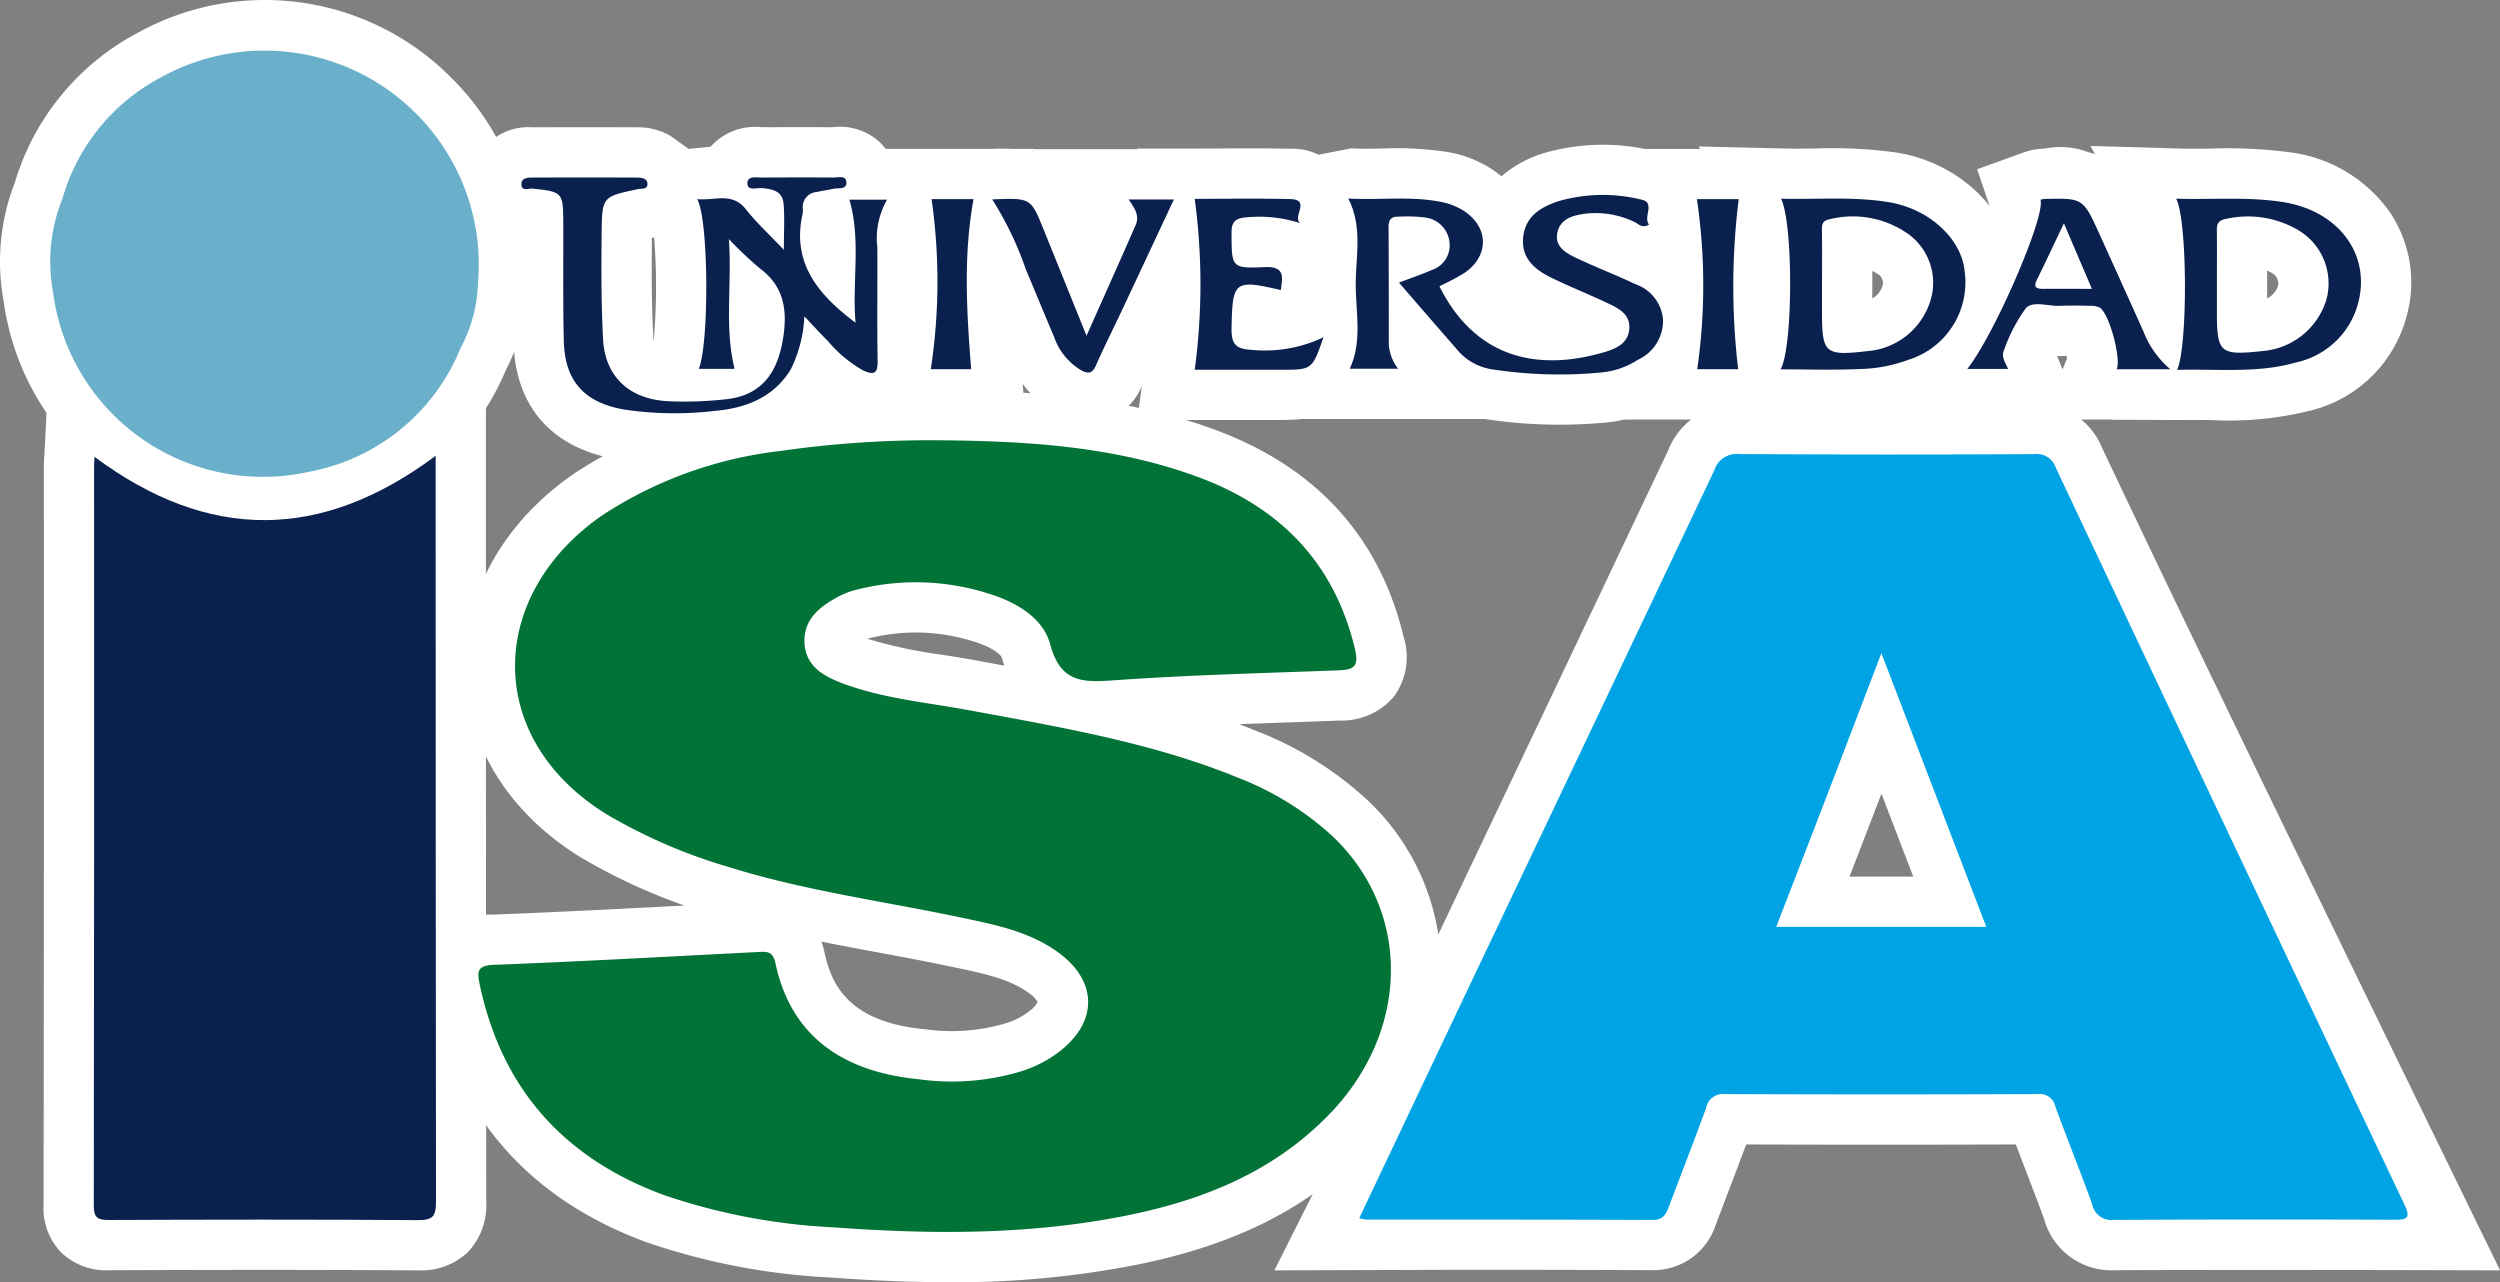<svg xmlns="http://www.w3.org/2000/svg" width="207.556" height="106.447" viewBox="0 0 207.556 106.447">
  <rect x="0" y="0" width="207.556" height="106.447" fill="#808080" stroke="none"/>
  <g id="Grupo_1452" data-name="Grupo 1452" transform="translate(585.897 203.032)">
    <g id="Group_1448" data-name="Group 1448" transform="translate(-585.897 -203.032)">
      <g id="Path_1" data-name="Path 1" transform="translate(35.545 32.378)">
        <path id="Trazado_2423" data-name="Trazado 2423" d="M-485.664-146.069c7.189.066,14.331.487,21.181,2.964,6.895,2.493,11.511,7.066,13.257,14.369.369,1.544-.187,1.72-1.409,1.768-6.182.237-12.368.382-18.54.823-2.617.187-4.491.23-5.344-2.957-.585-2.171-2.7-3.454-4.884-4.161a19.987,19.987,0,0,0-11.321-.371,6.306,6.306,0,0,0-1.364.531c-1.584.841-2.967,1.917-2.835,3.924.126,1.9,1.619,2.714,3.17,3.295,3.38,1.266,6.977,1.575,10.493,2.229,7.568,1.408,15.172,2.672,22.354,5.611a24.941,24.941,0,0,1,7.728,4.764c6.649,6.223,6.562,16.184-.152,23.142-4.626,4.793-10.471,7.146-16.833,8.429-8.059,1.625-16.2,1.583-24.356.984a51.147,51.147,0,0,1-14.12-2.695c-8.227-3.041-13.409-8.775-15.246-17.431-.225-1.062-.275-1.614,1.178-1.669,7.3-.278,14.607-.694,21.911-1.063.7-.035,1.241-.1,1.45.9,1.414,6.719,6.427,9.142,11.956,9.668a19.822,19.822,0,0,0,8.747-.758,10.416,10.416,0,0,0,2.959-1.606c3.1-2.451,3.081-5.745-.1-8.113-2.434-1.812-5.369-2.369-8.242-2.973-6.377-1.343-12.854-2.2-19.1-4.148a44.376,44.376,0,0,1-10.236-4.41c-10.214-6.3-9.933-18.2-.335-24.832a34.05,34.05,0,0,1,14.674-5.314A87.928,87.928,0,0,1-485.664-146.069Z" transform="translate(528.175 150.244)" fill="#017336"/>
        <path id="Trazado_2424" data-name="Trazado 2424" d="M-487.307-78.5c-3.034,0-6.272-.131-9.794-.389A55.3,55.3,0,0,1-512.318-81.8l-.1-.035c-9.746-3.6-15.761-10.492-17.88-20.478a5.49,5.49,0,0,1,.809-4.734,5.408,5.408,0,0,1,4.29-1.969c5.313-.2,10.725-.483,15.972-.756a48.527,48.527,0,0,1-8.588-3.991l-.071-.043c-5.923-3.652-9.412-9.271-9.573-15.415-.165-6.327,3.135-12.3,9.056-16.4l.09-.061a38.43,38.43,0,0,1,16.414-5.958,92.015,92.015,0,0,1,13.941-.927h0c7.291.067,15.069.5,22.561,3.213,8.537,3.086,13.884,8.914,15.894,17.321a5.568,5.568,0,0,1-.78,4.864,5.662,5.662,0,0,1-4.523,2.04q-2.217.085-4.429.16-1.955.067-3.94.141.741.279,1.48.581a29,29,0,0,1,8.983,5.546l.052.047a19.4,19.4,0,0,1,6.25,13.733,21.33,21.33,0,0,1-6.25,15.35c-4.732,4.9-10.772,7.96-19.01,9.621A77.924,77.924,0,0,1-487.307-78.5ZM-509.57-89.68a46.937,46.937,0,0,0,12.92,2.458l.108.006c9.477.7,16.64.416,23.226-.912,6.5-1.31,11.156-3.609,14.656-7.236a13.063,13.063,0,0,0,3.914-9.346,10.966,10.966,0,0,0-3.586-7.831,20.677,20.677,0,0,0-6.409-3.943l-.074-.03c-6.213-2.543-12.779-3.754-19.73-5.036l-1.806-.334c-.9-.167-1.8-.31-2.7-.454a42.6,42.6,0,0,1-8.489-1.97c-3.682-1.38-5.656-3.71-5.869-6.925-.221-3.34,1.476-5.993,5.042-7.885A10.426,10.426,0,0,1-496.1-140a24.092,24.092,0,0,1,13.684.449c3.995,1.294,6.694,3.772,7.582,6.974.366-.01.8-.04,1.036-.057,4.78-.341,9.61-.51,14.28-.673l.814-.028c-1.752-3.848-4.843-6.485-9.522-8.176-5.965-2.158-12.229-2.646-19.8-2.716h0a83.875,83.875,0,0,0-12.728.85l-.11.015A30.05,30.05,0,0,0-513.7-138.73c-3.534,2.46-5.507,5.842-5.417,9.288.087,3.314,2.067,6.336,5.579,8.512a40.208,40.208,0,0,0,9.236,3.973l.085.025a110.585,110.585,0,0,0,12.714,2.88c1.965.366,4,.745,6.01,1.168l.365.076c3.019.633,6.442,1.351,9.509,3.634a9.3,9.3,0,0,1,4.082,7.292,9.345,9.345,0,0,1-3.888,7.437A14.646,14.646,0,0,1-479.6-92.17l-.1.033a24.141,24.141,0,0,1-10.5.93c-7.461-.734-12.641-4.4-14.84-10.433l-3.287.171c-4.225.221-8.561.447-12.886.636C-519.247-95.517-515.412-91.851-509.57-89.68Zm11.707-17.1a5.9,5.9,0,0,1,.268.9c.558,2.652,2,5.776,8.27,6.372l.174.02a15.747,15.747,0,0,0,6.853-.582,6.228,6.228,0,0,0,1.729-.947,2.27,2.27,0,0,0,.673-.746,2.356,2.356,0,0,0-.706-.725c-1.593-1.186-3.746-1.638-6.238-2.16l-.372-.078c-1.918-.4-3.9-.773-5.819-1.131C-494.626-106.148-496.24-106.449-497.863-106.777Zm-7.895,2.617v0Zm11.714-27.756a39.9,39.9,0,0,0,6.3,1.34c.975.155,1.95.311,2.92.491l1.794.332.353.065q-.1-.321-.2-.665c-.055-.2-.652-.79-2.14-1.272a15.8,15.8,0,0,0-8.986-.3Z" transform="translate(530.502 152.573)" fill="#fff"/>
      </g>
      <g id="Path_2" data-name="Path 2" transform="translate(105.801 33.514)">
        <path id="Trazado_2425" data-name="Trazado 2425" d="M-410.031-80.85c3.352-7.065,6.622-13.976,9.907-20.882q9.8-20.6,19.574-41.212a1.948,1.948,0,0,1,2.076-1.347q12.242.073,24.484.006a1.654,1.654,0,0,1,1.778,1.1Q-337.778-112.573-323.263-82c.527,1.109.281,1.285-.83,1.28q-11.652-.046-23.3.012A1.608,1.608,0,0,1-349.175-82c-.983-2.721-2.071-5.4-3.062-8.121a1.321,1.321,0,0,0-1.477-1.033q-12.979.054-25.958,0A1.414,1.414,0,0,0-381.23-90c-1.009,2.764-2.08,5.5-3.117,8.258-.238.633-.511,1.044-1.339,1.039-7.916-.038-15.83-.025-23.747-.03A4.334,4.334,0,0,1-410.031-80.85Zm52.06-24.185-8.709-22.723c-1.545,4.043-2.954,7.747-4.376,11.447-1.433,3.731-2.88,7.456-4.355,11.277Z" transform="translate(417.076 148.474)" fill="#00a4e5"/>
        <path id="Trazado_2426" data-name="Trazado 2426" d="M-351.53-78.85a5.8,5.8,0,0,1-5.578-4.268c-.477-1.312-.991-2.651-1.489-3.947q-.429-1.118-.854-2.237c-7.436.027-14.95.027-22.386,0-.468,1.253-.945,2.5-1.421,3.751q-.561,1.472-1.118,2.945a5.441,5.441,0,0,1-5.262,3.742q-8.807-.042-17.613-.028l-13.758.043,6.673-13.279c2.183-4.606,4.345-9.166,6.513-13.724q9.75-20.507,19.484-41.023a6.135,6.135,0,0,1,6.118-3.914c7.991.047,16.1.049,24.1.006a5.855,5.855,0,0,1,5.818,3.625c9.537,20.227,33.053,68.309,33.053,68.309l-8.789-.024s-15.423-.027-23.092.011Q-351.334-78.85-351.53-78.85Zm-.657-14.847c.446,1.219.912,2.429,1.377,3.641.357.931.723,1.883,1.082,2.844,5.492-.024,11.031-.031,16.534-.02-8.714-18.367-17.485-36.909-26.112-55.2-7.279.035-14.636.033-21.907-.006q-9.532,20.089-19.08,40.172c-2.167,4.555-4.327,9.112-6.508,13.714l-.626,1.321h.174q7.85,0,15.7.02.25-.656.5-1.311c.637-1.67,1.275-3.34,1.89-5.019a5.594,5.594,0,0,1,5.733-4.1c8.486.035,17.089.035,25.576,0A5.515,5.515,0,0,1-352.187-93.7Zm-3.654-9.5h-29.587l3.668-9.493c.968-2.5,1.924-4.975,2.876-7.451.958-2.494,1.911-4.99,2.9-7.591l5.361-14.027Zm-17.421-8.342h5.291l-2.638-6.883-.489,1.273Q-372.173-114.344-373.262-111.535Z" transform="translate(421.011 150.803)" fill="#fff"/>
      </g>
      <g id="Path_3" data-name="Path 3" transform="translate(3.617 29.526)">
        <path id="Trazado_2427" data-name="Trazado 2427" d="M-545.378-144.057v1.3q0,30.313.029,60.625c0,1.21-.26,1.54-1.507,1.531-8.557-.062-17.114-.047-25.671-.012-.941,0-1.235-.215-1.233-1.2q.044-30.681.024-61.363c0-.235.024-.47.04-.792C-564.258-136.953-554.9-136.953-545.378-144.057Z" transform="translate(577.931 152.374)" fill="#0a214f"/>
        <path id="Trazado_2428" data-name="Trazado 2428" d="M-549.081-81.073h-.135c-9.125-.065-18.074-.043-25.624-.012a5.415,5.415,0,0,1-3.955-1.471,5.3,5.3,0,0,1-1.465-3.911c.03-20.377.037-41.02.024-61.351,0-.242.013-.481.031-.758l.015-.251.4-7.78,6.252,4.647c7.937,5.9,15.352,5.873,23.335-.084l6.666-4.974v9.617q0,30.311.029,60.622a5.68,5.68,0,0,1-1.532,4.2A5.624,5.624,0,0,1-549.081-81.073Zm-12.811-8.385c3.262,0,6.629.007,10.04.026q-.024-25.992-.026-51.991a24.147,24.147,0,0,1-20.013.046c.008,17.245,0,34.675-.024,51.938C-568.747-89.449-565.38-89.458-561.892-89.458Z" transform="translate(580.26 157.018)" fill="#fff"/>
      </g>
      <g id="Path_4" data-name="Path 4" transform="translate(39.118 10.536)">
        <path id="Trazado_2429" data-name="Trazado 2429" d="M-501.211-174.974c.278,3.751-.389,7.269.474,10.778h-2.972c.865-2.045.839-12.39-.132-14.094,1.448.154,2.885-.619,4.044.844.876,1.11,1.935,2.082,3.151,3.368,0-1.46.077-2.653-.023-3.834-.09-1.055-.946-1.227-1.842-1.293-.428-.031-1.2.271-1.158-.454.036-.578.779-.42,1.256-.423,1.967-.008,3.934-.015,5.9,0,.4,0,1.051-.21,1.063.418.012.6-.654.43-1.059.513-.481.1-.966.179-1.447.275a1.241,1.241,0,0,0-1.117,1.326,2.024,2.024,0,0,1-.006.441c-.934,4.09,1.242,6.729,4.388,9.082-.3-3.429.472-6.83-.511-10.218h3.13a6.427,6.427,0,0,0-.809,3.977c.014,3.147-.03,6.294.022,9.439.018,1.093-.381,1.136-1.213.758a10.661,10.661,0,0,1-2.921-2.442c-.617-.608-1.2-1.253-1.947-2.045a11.088,11.088,0,0,1-1.147,4.436c-1.477,2.362-3.786,3.2-6.362,3.423a28.4,28.4,0,0,1-7.491-.126c-3.29-.592-4.9-2.365-4.974-5.72-.076-3.243-.033-6.488-.044-9.733-.009-2.589-.054-2.623-2.566-2.882-.312-.032-.916.261-.911-.382,0-.5.514-.536.9-.536q4.352-.019,8.7,0c.377,0,.877.07.868.551-.006.442-.5.347-.82.415-2.9.615-2.952.615-2.984,3.613-.031,2.947-.04,5.9.117,8.841.167,3.131,2.2,4.966,5.342,5.144a30.488,30.488,0,0,0,4.84-.158c3.435-.346,4.44-2.831,4.793-5.258.32-2.2.01-4.147-1.94-5.593A31.207,31.207,0,0,1-501.211-174.974Z" transform="translate(522.605 184.285)" fill="#0a214f"/>
        <path id="Trazado_2430" data-name="Trazado 2430" d="M-508.048-158.669a32.621,32.621,0,0,1-4.841-.361l-.119-.02c-5.295-.953-8.28-4.407-8.405-9.727-.054-2.286-.049-4.586-.046-6.809q0-.909,0-1.817a4.335,4.335,0,0,1-1.962-1.007,4.544,4.544,0,0,1-1.516-3.494,4.73,4.73,0,0,1,5.06-4.676q4.358-.018,8.732,0a5.275,5.275,0,0,1,2.784.731l1.482,1.061,1.824-.178a4.934,4.934,0,0,1,4.241-1.62l.089,0c1.9-.009,3.84-.015,5.777,0a4.888,4.888,0,0,1,3.823,1.142,4.529,4.529,0,0,1,.629.694h7.3l-3.6,6.25a2.27,2.27,0,0,0-.284,1.4l.03.482c.005,1.2,0,2.409,0,3.613,0,1.9-.009,3.865.022,5.778a5.182,5.182,0,0,1-1.213,3.672l.189,2.129-1.487-1.113a5,5,0,0,1-4.6-.067l-.331-.169q-.514-.293-1-.622c-2,2.65-4.99,4.168-8.9,4.517A32.711,32.711,0,0,1-508.048-158.669ZM-509.93-177.4c-.025,2.529-.033,5.413.116,8.182.007.133.013.257.03.372a51.944,51.944,0,0,0,.041-8.592C-509.8-177.42-509.867-177.407-509.93-177.4Zm-1.244-.843h0Z" transform="translate(524.934 186.613)" fill="#fff"/>
      </g>
      <g id="Path_5" data-name="Path 5" transform="translate(105.488 12.014)">
        <path id="Trazado_2431" data-name="Trazado 2431" d="M-407.238-170.533c.967-.367,1.879-.672,2.755-1.057a2.147,2.147,0,0,0,1.437-2.322,2.306,2.306,0,0,0-2.045-2.026,12.266,12.266,0,0,0-2.192-.067c-.66-.025-.823.319-.819.914.022,3.244.019,6.488.022,9.731a3.8,3.8,0,0,0,.767,1.981h-4.014c1.053-2.239.507-4.638.5-6.968-.008-2.352.595-4.79-.617-7.164,2.532.141,5.033-.209,7.519.246a5.682,5.682,0,0,1,1.928.687c2.227,1.334,2.319,3.82.173,5.258a21.227,21.227,0,0,1-2.058,1.09c2.959,5.923,8.089,7.129,13.716,5.466,1-.292,2.018-.766,2.055-2.017.036-1.192-.958-1.641-1.842-2.062-1.548-.735-3.149-1.364-4.684-2.12-1.387-.682-2.5-1.655-2.278-3.417.219-1.7,1.475-2.434,2.946-2.921a13.411,13.411,0,0,1,6.847-.124c1.223.24.121,1.461.647,2.076-.592.349-.867-.058-1.177-.2a7.412,7.412,0,0,0-4.008-.715c-1.043.12-2.162.38-2.424,1.571s.747,1.729,1.635,2.148c1.594.752,3.244,1.385,4.837,2.143a3.4,3.4,0,0,1,2.3,2.972,3.571,3.571,0,0,1-2.076,3.3,6.776,6.776,0,0,1-3.176,1.071,36.493,36.493,0,0,1-8.816-.254,4.7,4.7,0,0,1-2.832-1.426C-403.888-166.658-405.553-168.586-407.238-170.533Z" transform="translate(417.896 181.98)" fill="#0a214f"/>
        <path id="Trazado_2432" data-name="Trazado 2432" d="M-397.533-161.064a40.779,40.779,0,0,1-6.028-.449l-.171-.024H-421.5l2.794-5.945a7.426,7.426,0,0,0,.185-3.17c-.039-.641-.08-1.3-.081-2.012s.038-1.4.079-2.049a6.592,6.592,0,0,0-.239-3.229l-2.457-4.814,6.4-1.247c.806.044,1.657.029,2.559.013a27.24,27.24,0,0,1,5.442.287,9.836,9.836,0,0,1,3.3,1.183l.059.035a8.656,8.656,0,0,1,1.124.8,9.669,9.669,0,0,1,3.449-1.9l.173-.053a17.61,17.61,0,0,1,8.93-.174,4.741,4.741,0,0,1,3.817,4.531l2.284,2.669-3.156,1.866a7.56,7.56,0,0,1,2.077,4.686l.01.234a7.745,7.745,0,0,1-4.212,7.017,10.976,10.976,0,0,1-4.859,1.58Q-395.672-161.065-397.533-161.064Z" transform="translate(421.499 184.309)" fill="#fff"/>
      </g>
      <g id="Path_6" data-name="Path 6" transform="translate(173.559 12.121)">
        <path id="Trazado_2433" data-name="Trazado 2433" d="M-304.333-177.324c3.047.087,5.946-.173,8.833.273,4.49.694,7.222,4.116,6.349,8.108a6.812,6.812,0,0,1-5.245,5.217c-3.221.925-6.53.512-9.848.615C-303.356-165.152-303.392-175.586-304.333-177.324Zm3.383,7.124v2.2c0,3.5.239,3.706,3.8,3.324a6.054,6.054,0,0,0,5.286-4.248,5.143,5.143,0,0,0-2.264-5.751,8.26,8.26,0,0,0-6.091-.965c-.651.117-.746.459-.736,1.016C-300.933-173.144-300.95-171.671-300.95-170.2Z" transform="translate(311.443 181.699)" fill="#0a214f"/>
        <path id="Trazado_2434" data-name="Trazado 2434" d="M-313.641-161.437l1.553-5.668a42.611,42.611,0,0,0-.011-10.91l-3.315-6.127,7.228.205c.927.027,1.845.019,2.816.009a39.668,39.668,0,0,1,6.536.312,12,12,0,0,1,8.238,4.92,10.409,10.409,0,0,1,1.548,8.2,10.966,10.966,0,0,1-8.168,8.335,27.968,27.968,0,0,1-8.286.77c-.9-.01-1.752-.021-2.585,0Zm1.6-5.778,0,.006Zm11.291-5.425v1.163a1.878,1.878,0,0,0,.906-1.049.978.978,0,0,0-.441-1.035,3.871,3.871,0,0,0-.463-.236Zm-11.383-5.505Z" transform="translate(315.413 184.142)" fill="#fff"/>
      </g>
      <g id="Path_7" data-name="Path 7" transform="translate(140.716 12.159)">
        <path id="Trazado_2435" data-name="Trazado 2435" d="M-355.509-163.159c1.039-1.856,1.056-12.124.035-14.167,3.027.074,6.009-.2,8.972.292,3.328.551,6.025,3.036,6.276,5.755a6.736,6.736,0,0,1-4.654,7.321,12.434,12.434,0,0,1-4.026.771C-351.06-163.088-353.222-163.159-355.509-163.159Zm3.435-7.159v2.353c0,3.5.231,3.7,3.791,3.289a5.958,5.958,0,0,0,5.2-4.148,5,5,0,0,0-1.772-5.53,7.972,7.972,0,0,0-6.569-1.271c-.585.105-.663.4-.655.9.021,1.469.008,2.941.008,4.408Z" transform="translate(362.624 181.665)" fill="#0a214f"/>
        <path id="Trazado_2436" data-name="Trazado 2436" d="M-355.543-161.382c-.659,0-1.312-.006-1.957-.012s-1.312-.012-1.982-.012H-366.6l3.36-6a36.879,36.879,0,0,0-.009-10.611l-3.029-6.065,6.931.169c.872.021,1.748.012,2.677,0a38.779,38.779,0,0,1,6.87.345c5.225.866,9.325,4.855,9.753,9.487a10.9,10.9,0,0,1-7.285,11.588l-.074.028a16.578,16.578,0,0,1-5.327,1.029C-353.674-161.394-354.614-161.382-355.543-161.382Zm-7.728-5.912h0Zm11.4-6.451,0,2.277a1.778,1.778,0,0,0,.839-1.027.837.837,0,0,0-.267-.919A3.819,3.819,0,0,0-351.875-173.745Zm-11.312-4.153.008.017Z" transform="translate(366.598 184.083)" fill="#fff"/>
      </g>
      <g id="Path_8" data-name="Path 8" transform="translate(154.749 12.205)">
        <path id="Trazado_2437" data-name="Trazado 2437" d="M-314.495-163.162h-4.452c.37-.924-.59-4.517-1.382-5.1a1.562,1.562,0,0,0-.834-.166c-.835-.02-1.671-.038-2.5,0-.968.046-2.24-.449-2.834.2a13.425,13.425,0,0,0-1.81,3.486c-.255.547.12,1.027.335,1.55h-3.38c2.3-2.921,6.515-12.72,6.073-14.037A1.351,1.351,0,0,1-325-177.3c3.254-.085,3.257-.086,4.628,2.934q1.822,4.013,3.629,8.031A7.794,7.794,0,0,0-314.495-163.162Zm-8.838-12.118c-.851,1.786-1.526,3.242-2.24,4.675-.314.635-.055.771.524.766,1.266-.01,2.536,0,4.039,0Z" transform="translate(339.936 181.615)" fill="#0a214f"/>
        <path id="Trazado_2438" data-name="Trazado 2438" d="M-313.149-161.387H-329.9l.014-.034h-14.84l5.3-6.748c1.607-2.044,4.5-8.628,5.121-10.956l-1.024-3.042,3.841-1.385a5.475,5.475,0,0,1,1.152-.28l.438-.035.1,0,.382-.061a6.393,6.393,0,0,1,3.3.343h0c2.178.551,3.335,1.982,4.75,5.1q1.825,4.019,3.635,8.045l.094.227a3.629,3.629,0,0,0,1.044,1.475Zm-15.543-5.262.454,1.107.371-.927c-.011-.064-.023-.13-.038-.2-.121,0-.241.007-.359.012C-328.411-166.65-328.554-166.648-328.692-166.65Z" transform="translate(344.728 184.011)" fill="#fff"/>
      </g>
      <g id="Path_9" data-name="Path 9" transform="translate(94.418 12.319)">
        <path id="Trazado_2439" data-name="Trazado 2439" d="M-420.625-165.824c-.936,2.7-.936,2.7-3.526,2.7h-7.165a53.122,53.122,0,0,0,0-14.19c2.451,0,5.183-.045,7.913.017,1.765.038.173,1.431.84,2a11.075,11.075,0,0,0-4.541-.474c-.8.077-1.16.336-1.155,1.266.013,2.88-.033,2.984,2.76,2.858,1.731-.078,1.46.865,1.335,1.907-3.862-.9-4.017-.742-4.091,3.1-.024,1.242.22,1.784,1.6,1.856A11.281,11.281,0,0,0-420.625-165.824Z" transform="translate(436.087 181.505)" fill="#0a214f"/>
        <path id="Trazado_2440" data-name="Trazado 2440" d="M-426.815-161.286h-11.936l.637-4.728a48.969,48.969,0,0,0,0-13.076l-.637-4.728h4.771c.7,0,1.431,0,2.175-.008,1.886-.01,3.836-.02,5.833.025a4.913,4.913,0,0,1,4.034,1.929,4.444,4.444,0,0,1,.881,2.322l4.281,3.663.7-.336-.251.723,9.6,8.213-11.2-3.607-1.426,4.108C-420.757-162.727-422.1-161.286-426.815-161.286Z" transform="translate(438.751 183.834)" fill="#fff"/>
      </g>
      <g id="Path_10" data-name="Path 10" transform="translate(74.974 12.361)">
        <path id="Trazado_2441" data-name="Trazado 2441" d="M-457.518-177.258c3.206-.126,3.206-.126,4.266,2.495,1.133,2.8,2.264,5.607,3.564,8.826,1.469-3.3,2.8-6.251,4.09-9.216.332-.76-.115-1.411-.594-2.1h3.76c-1.5,3.2-2.948,6.3-4.4,9.387-.688,1.46-1.419,2.9-2.067,4.382-.292.664-.608.744-1.222.42a5.2,5.2,0,0,1-2.269-2.8c-.79-1.845-1.539-3.708-2.325-5.551A27.525,27.525,0,0,0-457.518-177.258Z" transform="translate(464.92 181.45)" fill="#0a214f"/>
        <path id="Trazado_2442" data-name="Trazado 2442" d="M-454.011-157.576l-1.541-3.818a6.22,6.22,0,0,1-.651-.3l-.183-.1a9.386,9.386,0,0,1-4.028-4.868c-.389-.913-.77-1.831-1.15-2.748-.371-.9-.742-1.79-1.122-2.681l-.112-.291a23.365,23.365,0,0,0-2.377-4.959l-3.879-6.118,7.238-.284a14.723,14.723,0,0,1,3.647.194l-.133-.192H-440l-4.132,8.819c-1.029,2.2-2.04,4.356-3.055,6.513q-.365.774-.738,1.542c-.457.947-.889,1.842-1.285,2.742a4.97,4.97,0,0,1-2.927,2.839c-.08.028-.165.055-.253.08Zm.455-21.561,0,.005Z" transform="translate(469.053 183.769)" fill="#fff"/>
      </g>
      <g id="Path_11" data-name="Path 11" transform="translate(134.814 12.364)">
        <path id="Trazado_2443" data-name="Trazado 2443" d="M-366.345-177.264h3.474a58.733,58.733,0,0,0-.045,14.12h-3.4A48.5,48.5,0,0,0-366.345-177.264Z" transform="translate(372.409 181.435)" fill="#0a214f"/>
        <path id="Trazado_2444" data-name="Trazado 2444" d="M-361.612-161.3H-375.8l1.97-4.768a44.275,44.275,0,0,0-.031-12.906l-.716-4.788h13.036l-.582,4.685a54.607,54.607,0,0,0-.042,13.118Z" transform="translate(375.795 183.764)" fill="#fff"/>
      </g>
      <g id="Path_12" data-name="Path 12" transform="translate(72.422 12.359)">
        <path id="Trazado_2445" data-name="Trazado 2445" d="M-465.4-177.271h3.488c-.862,4.709-.57,9.391-.2,14.12h-3.351A48.212,48.212,0,0,0-465.4-177.271Z" transform="translate(470.319 181.442)" fill="#0a214f"/>
        <path id="Trazado_2446" data-name="Trazado 2446" d="M-460.315-161.309h-12.716l.733-4.8a44,44,0,0,0,.059-12.9l-.683-4.762h13.3l-.9,4.922c-.754,4.121-.512,8.346-.145,13.045Z" transform="translate(473.031 183.771)" fill="#fff"/>
      </g>
      <g id="Path_13" data-name="Path 13">
        <path id="Trazado_2447" data-name="Trazado 2447" d="M-543.881-177.23a12.183,12.183,0,0,1-1.449,5.44,16.9,16.9,0,0,1-12.58,10.272,17.576,17.576,0,0,1-20.976-13.336q-.169-.763-.271-1.539a13.988,13.988,0,0,1,.771-7.79,16.507,16.507,0,0,1,8.2-10.092,17.75,17.75,0,0,1,20.981,2.84A17.707,17.707,0,0,1-543.881-177.23Z" transform="translate(583.568 200.687)" fill="#6ab0ca"/>
        <path id="Trazado_2448" data-name="Trazado 2448" d="M-564.1-159.265a21.6,21.6,0,0,1-11.625-3.4,21.6,21.6,0,0,1-9.559-13.625c-.132-.59-.239-1.192-.321-1.792a18.125,18.125,0,0,1,.94-9.795,20.769,20.769,0,0,1,10.173-12.413,21.789,21.789,0,0,1,25.873,3.527,21.791,21.791,0,0,1,6.576,17.424,16.434,16.434,0,0,1-1.833,6.975,20.974,20.974,0,0,1-15.528,12.588A21.914,21.914,0,0,1-564.1-159.265Zm.185-35.414a13.6,13.6,0,0,0-6.582,1.709l-.077.042a12.392,12.392,0,0,0-6.129,7.542l-.141.413a9.807,9.807,0,0,0-.541,5.468l.036.225c.051.393.121.788.207,1.174a13.317,13.317,0,0,0,5.892,8.4,13.314,13.314,0,0,0,10.106,1.772l.145-.03a12.675,12.675,0,0,0,9.477-7.737l.193-.409a8.065,8.065,0,0,0,.953-3.578l.013-.236a13.487,13.487,0,0,0-4.071-10.86A13.542,13.542,0,0,0-563.918-194.679Z" transform="translate(585.897 203.032)" fill="#fff"/>
      </g>
    </g>
    <g id="Group_1448-2" data-name="Group 1448" transform="translate(-581.726 -198.832)">
      <g id="Grupo_1450" data-name="Grupo 1450" transform="translate(0)">
        <g id="Group_1" data-name="Group 1">
          <path id="Path_1-2" data-name="Path 1" d="M-485.664-146.069c7.189.066,14.331.487,21.181,2.964,6.895,2.493,11.511,7.066,13.257,14.369.369,1.544-.187,1.72-1.409,1.768-6.182.237-12.368.382-18.54.823-2.617.187-4.491.23-5.344-2.957-.585-2.171-2.7-3.454-4.884-4.161a19.987,19.987,0,0,0-11.321-.371,6.306,6.306,0,0,0-1.364.531c-1.584.841-2.967,1.917-2.835,3.924.126,1.9,1.619,2.714,3.17,3.295,3.38,1.266,6.977,1.575,10.493,2.229,7.568,1.408,15.172,2.672,22.354,5.611a24.941,24.941,0,0,1,7.728,4.764c6.649,6.223,6.562,16.184-.152,23.142-4.626,4.793-10.471,7.146-16.833,8.429-8.059,1.625-16.2,1.583-24.356.984a51.147,51.147,0,0,1-14.12-2.695c-8.227-3.041-13.409-8.775-15.246-17.431-.225-1.062-.275-1.614,1.178-1.669,7.3-.278,14.607-.694,21.911-1.063.7-.035,1.241-.1,1.45.9,1.414,6.719,6.427,9.142,11.956,9.668a19.822,19.822,0,0,0,8.747-.758,10.416,10.416,0,0,0,2.959-1.606c3.1-2.451,3.081-5.745-.1-8.113-2.434-1.812-5.369-2.369-8.242-2.973-6.377-1.343-12.854-2.2-19.1-4.148a44.376,44.376,0,0,1-10.236-4.41c-10.214-6.3-9.933-18.2-.335-24.832a34.05,34.05,0,0,1,14.674-5.314A87.928,87.928,0,0,1-485.664-146.069Z" transform="translate(559.548 178.422)" fill="#017336"/>
          <path id="Path_2-2" data-name="Path 2" d="M-410.031-80.85c3.352-7.065,6.622-13.976,9.907-20.882q9.8-20.6,19.574-41.212a1.948,1.948,0,0,1,2.076-1.347q12.242.073,24.484.006a1.654,1.654,0,0,1,1.778,1.1Q-337.778-112.573-323.263-82c.527,1.109.281,1.285-.83,1.28q-11.652-.046-23.3.012A1.608,1.608,0,0,1-349.175-82c-.983-2.721-2.071-5.4-3.062-8.121a1.321,1.321,0,0,0-1.477-1.033q-12.979.054-25.958,0A1.414,1.414,0,0,0-381.23-90c-1.009,2.764-2.08,5.5-3.117,8.258-.238.633-.511,1.044-1.339,1.039-7.916-.038-15.83-.025-23.747-.03A4.334,4.334,0,0,1-410.031-80.85Zm52.06-24.185-8.709-22.723c-1.545,4.043-2.954,7.747-4.376,11.447-1.433,3.731-2.88,7.456-4.355,11.277Z" transform="translate(518.706 177.787)" fill="#00a4e5"/>
          <path id="Path_3-2" data-name="Path 3" d="M-545.378-144.057v1.3q0,30.313.029,60.625c0,1.21-.26,1.54-1.507,1.531-8.557-.062-17.114-.047-25.671-.012-.941,0-1.235-.215-1.233-1.2q.044-30.681.024-61.363c0-.235.024-.47.04-.792C-564.258-136.953-554.9-136.953-545.378-144.057Z" transform="translate(577.376 177.699)" fill="#0a214f"/>
          <path id="Path_4-2" data-name="Path 4" d="M-501.211-174.974c.278,3.751-.389,7.269.474,10.778h-2.972c.865-2.045.839-12.39-.132-14.094,1.448.154,2.885-.619,4.044.844.876,1.11,1.935,2.082,3.151,3.368,0-1.46.077-2.653-.023-3.834-.09-1.055-.946-1.227-1.842-1.293-.428-.031-1.2.271-1.158-.454.036-.578.779-.42,1.256-.423,1.967-.008,3.934-.015,5.9,0,.4,0,1.051-.21,1.063.418.012.6-.654.43-1.059.513-.481.1-.966.179-1.447.275a1.241,1.241,0,0,0-1.117,1.326,2.024,2.024,0,0,1-.006.441c-.934,4.09,1.242,6.729,4.388,9.082-.3-3.429.472-6.83-.511-10.218h3.13a6.427,6.427,0,0,0-.809,3.977c.014,3.147-.03,6.294.022,9.439.018,1.093-.381,1.136-1.213.758a10.661,10.661,0,0,1-2.921-2.442c-.617-.608-1.2-1.253-1.947-2.045a11.088,11.088,0,0,1-1.147,4.436c-1.477,2.362-3.786,3.2-6.362,3.423a28.4,28.4,0,0,1-7.491-.126c-3.29-.592-4.9-2.365-4.974-5.72-.076-3.243-.033-6.488-.044-9.733-.009-2.589-.054-2.623-2.566-2.882-.312-.032-.916.261-.911-.382,0-.5.514-.536.9-.536q4.352-.019,8.7,0c.377,0,.877.07.868.551-.006.442-.5.347-.82.415-2.9.615-2.952.615-2.984,3.613-.031,2.947-.04,5.9.117,8.841.167,3.131,2.2,4.966,5.342,5.144a30.488,30.488,0,0,0,4.84-.158c3.435-.346,4.44-2.831,4.793-5.258.32-2.2.01-4.147-1.94-5.593A31.207,31.207,0,0,1-501.211-174.974Z" transform="translate(557.551 190.621)" fill="#0a214f"/>
          <path id="Path_5-2" data-name="Path 5" d="M-407.238-170.533c.967-.367,1.879-.672,2.755-1.057a2.147,2.147,0,0,0,1.437-2.322,2.306,2.306,0,0,0-2.045-2.026,12.266,12.266,0,0,0-2.192-.067c-.66-.025-.823.319-.819.914.022,3.244.019,6.488.022,9.731a3.8,3.8,0,0,0,.767,1.981h-4.014c1.053-2.239.507-4.638.5-6.968-.008-2.352.595-4.79-.617-7.164,2.532.141,5.033-.209,7.519.246a5.682,5.682,0,0,1,1.928.687c2.227,1.334,2.319,3.82.173,5.258a21.227,21.227,0,0,1-2.058,1.09c2.959,5.923,8.089,7.129,13.716,5.466,1-.292,2.018-.766,2.055-2.017.036-1.192-.958-1.641-1.842-2.062-1.548-.735-3.149-1.364-4.684-2.12-1.387-.682-2.5-1.655-2.278-3.417.219-1.7,1.475-2.434,2.946-2.921a13.411,13.411,0,0,1,6.847-.124c1.223.24.121,1.461.647,2.076-.592.349-.867-.058-1.177-.2a7.412,7.412,0,0,0-4.008-.715c-1.043.12-2.162.38-2.424,1.571s.747,1.729,1.635,2.148c1.594.752,3.244,1.385,4.837,2.143a3.4,3.4,0,0,1,2.3,2.972,3.571,3.571,0,0,1-2.076,3.3,6.776,6.776,0,0,1-3.176,1.071,36.493,36.493,0,0,1-8.816-.254,4.7,4.7,0,0,1-2.832-1.426C-403.888-166.658-405.553-168.586-407.238-170.533Z" transform="translate(519.212 189.794)" fill="#0a214f"/>
          <path id="Path_6-2" data-name="Path 6" d="M-304.333-177.324c3.047.087,5.946-.173,8.833.273,4.49.694,7.222,4.116,6.349,8.108a6.812,6.812,0,0,1-5.245,5.217c-3.221.925-6.53.512-9.848.615C-303.356-165.152-303.392-175.586-304.333-177.324Zm3.383,7.124v2.2c0,3.5.239,3.706,3.8,3.324a6.054,6.054,0,0,0,5.286-4.248,5.143,5.143,0,0,0-2.264-5.751,8.26,8.26,0,0,0-6.091-.965c-.651.117-.746.459-.736,1.016C-300.933-173.144-300.95-171.671-300.95-170.2Z" transform="translate(480.83 189.62)" fill="#0a214f"/>
          <path id="Path_7-2" data-name="Path 7" d="M-355.509-163.159c1.039-1.856,1.056-12.124.035-14.167,3.027.074,6.009-.2,8.972.292,3.328.551,6.025,3.036,6.276,5.755a6.736,6.736,0,0,1-4.654,7.321,12.434,12.434,0,0,1-4.026.771C-351.06-163.088-353.222-163.159-355.509-163.159Zm3.435-7.159v2.353c0,3.5.231,3.7,3.791,3.289a5.958,5.958,0,0,0,5.2-4.148,5,5,0,0,0-1.772-5.53,7.972,7.972,0,0,0-6.569-1.271c-.585.105-.663.4-.655.9.021,1.469.008,2.941.008,4.408Z" transform="translate(499.169 189.624)" fill="#0a214f"/>
          <path id="Path_8-2" data-name="Path 8" d="M-314.495-163.162h-4.452c.37-.924-.59-4.517-1.382-5.1a1.562,1.562,0,0,0-.834-.166c-.835-.02-1.671-.038-2.5,0-.968.046-2.24-.449-2.834.2a13.425,13.425,0,0,0-1.81,3.486c-.255.547.12,1.027.335,1.55h-3.38c2.3-2.921,6.515-12.72,6.073-14.037A1.351,1.351,0,0,1-325-177.3c3.254-.085,3.257-.086,4.628,2.934q1.822,4.013,3.629,8.031A7.794,7.794,0,0,0-314.495-163.162Zm-8.838-12.118c-.851,1.786-1.526,3.242-2.24,4.675-.314.635-.055.771.524.766,1.266-.01,2.536,0,4.039,0Z" transform="translate(490.513 189.62)" fill="#0a214f"/>
          <path id="Path_9-2" data-name="Path 9" d="M-420.625-165.824c-.936,2.7-.936,2.7-3.526,2.7h-7.165a53.122,53.122,0,0,0,0-14.19c2.451,0,5.183-.045,7.913.017,1.765.038.173,1.431.84,2a11.075,11.075,0,0,0-4.541-.474c-.8.077-1.16.336-1.155,1.266.013,2.88-.033,2.984,2.76,2.858,1.731-.078,1.46.865,1.335,1.907-3.862-.9-4.017-.742-4.091,3.1-.024,1.242.22,1.784,1.6,1.856A11.281,11.281,0,0,0-420.625-165.824Z" transform="translate(526.333 189.623)" fill="#0a214f"/>
          <path id="Path_10-2" data-name="Path 10" d="M-457.518-177.258c3.206-.126,3.206-.126,4.266,2.495,1.133,2.8,2.264,5.607,3.564,8.826,1.469-3.3,2.8-6.251,4.09-9.216.332-.76-.115-1.411-.594-2.1h3.76c-1.5,3.2-2.948,6.3-4.4,9.387-.688,1.46-1.419,2.9-2.067,4.382-.292.664-.608.744-1.222.42a5.2,5.2,0,0,1-2.269-2.8c-.79-1.845-1.539-3.708-2.325-5.551A27.525,27.525,0,0,0-457.518-177.258Z" transform="translate(535.722 189.611)" fill="#0a214f"/>
          <path id="Path_11-2" data-name="Path 11" d="M-366.345-177.264h3.474a58.733,58.733,0,0,0-.045,14.12h-3.4A48.5,48.5,0,0,0-366.345-177.264Z" transform="translate(503.052 189.598)" fill="#0a214f"/>
          <path id="Path_12-2" data-name="Path 12" d="M-465.4-177.271h3.488c-.862,4.709-.57,9.391-.2,14.12h-3.351A48.212,48.212,0,0,0-465.4-177.271Z" transform="translate(538.569 189.601)" fill="#0a214f"/>
          <path id="Path_13-2" data-name="Path 13" d="M-543.881-177.23a12.183,12.183,0,0,1-1.449,5.44,16.9,16.9,0,0,1-12.58,10.272,17.576,17.576,0,0,1-20.976-13.336q-.169-.763-.271-1.539a13.988,13.988,0,0,1,.771-7.79,16.507,16.507,0,0,1,8.2-10.092,17.75,17.75,0,0,1,20.981,2.84A17.707,17.707,0,0,1-543.881-177.23Z" transform="translate(579.396 196.487)" fill="#6ab0ca"/>
        </g>
      </g>
    </g>
  </g>
</svg>
